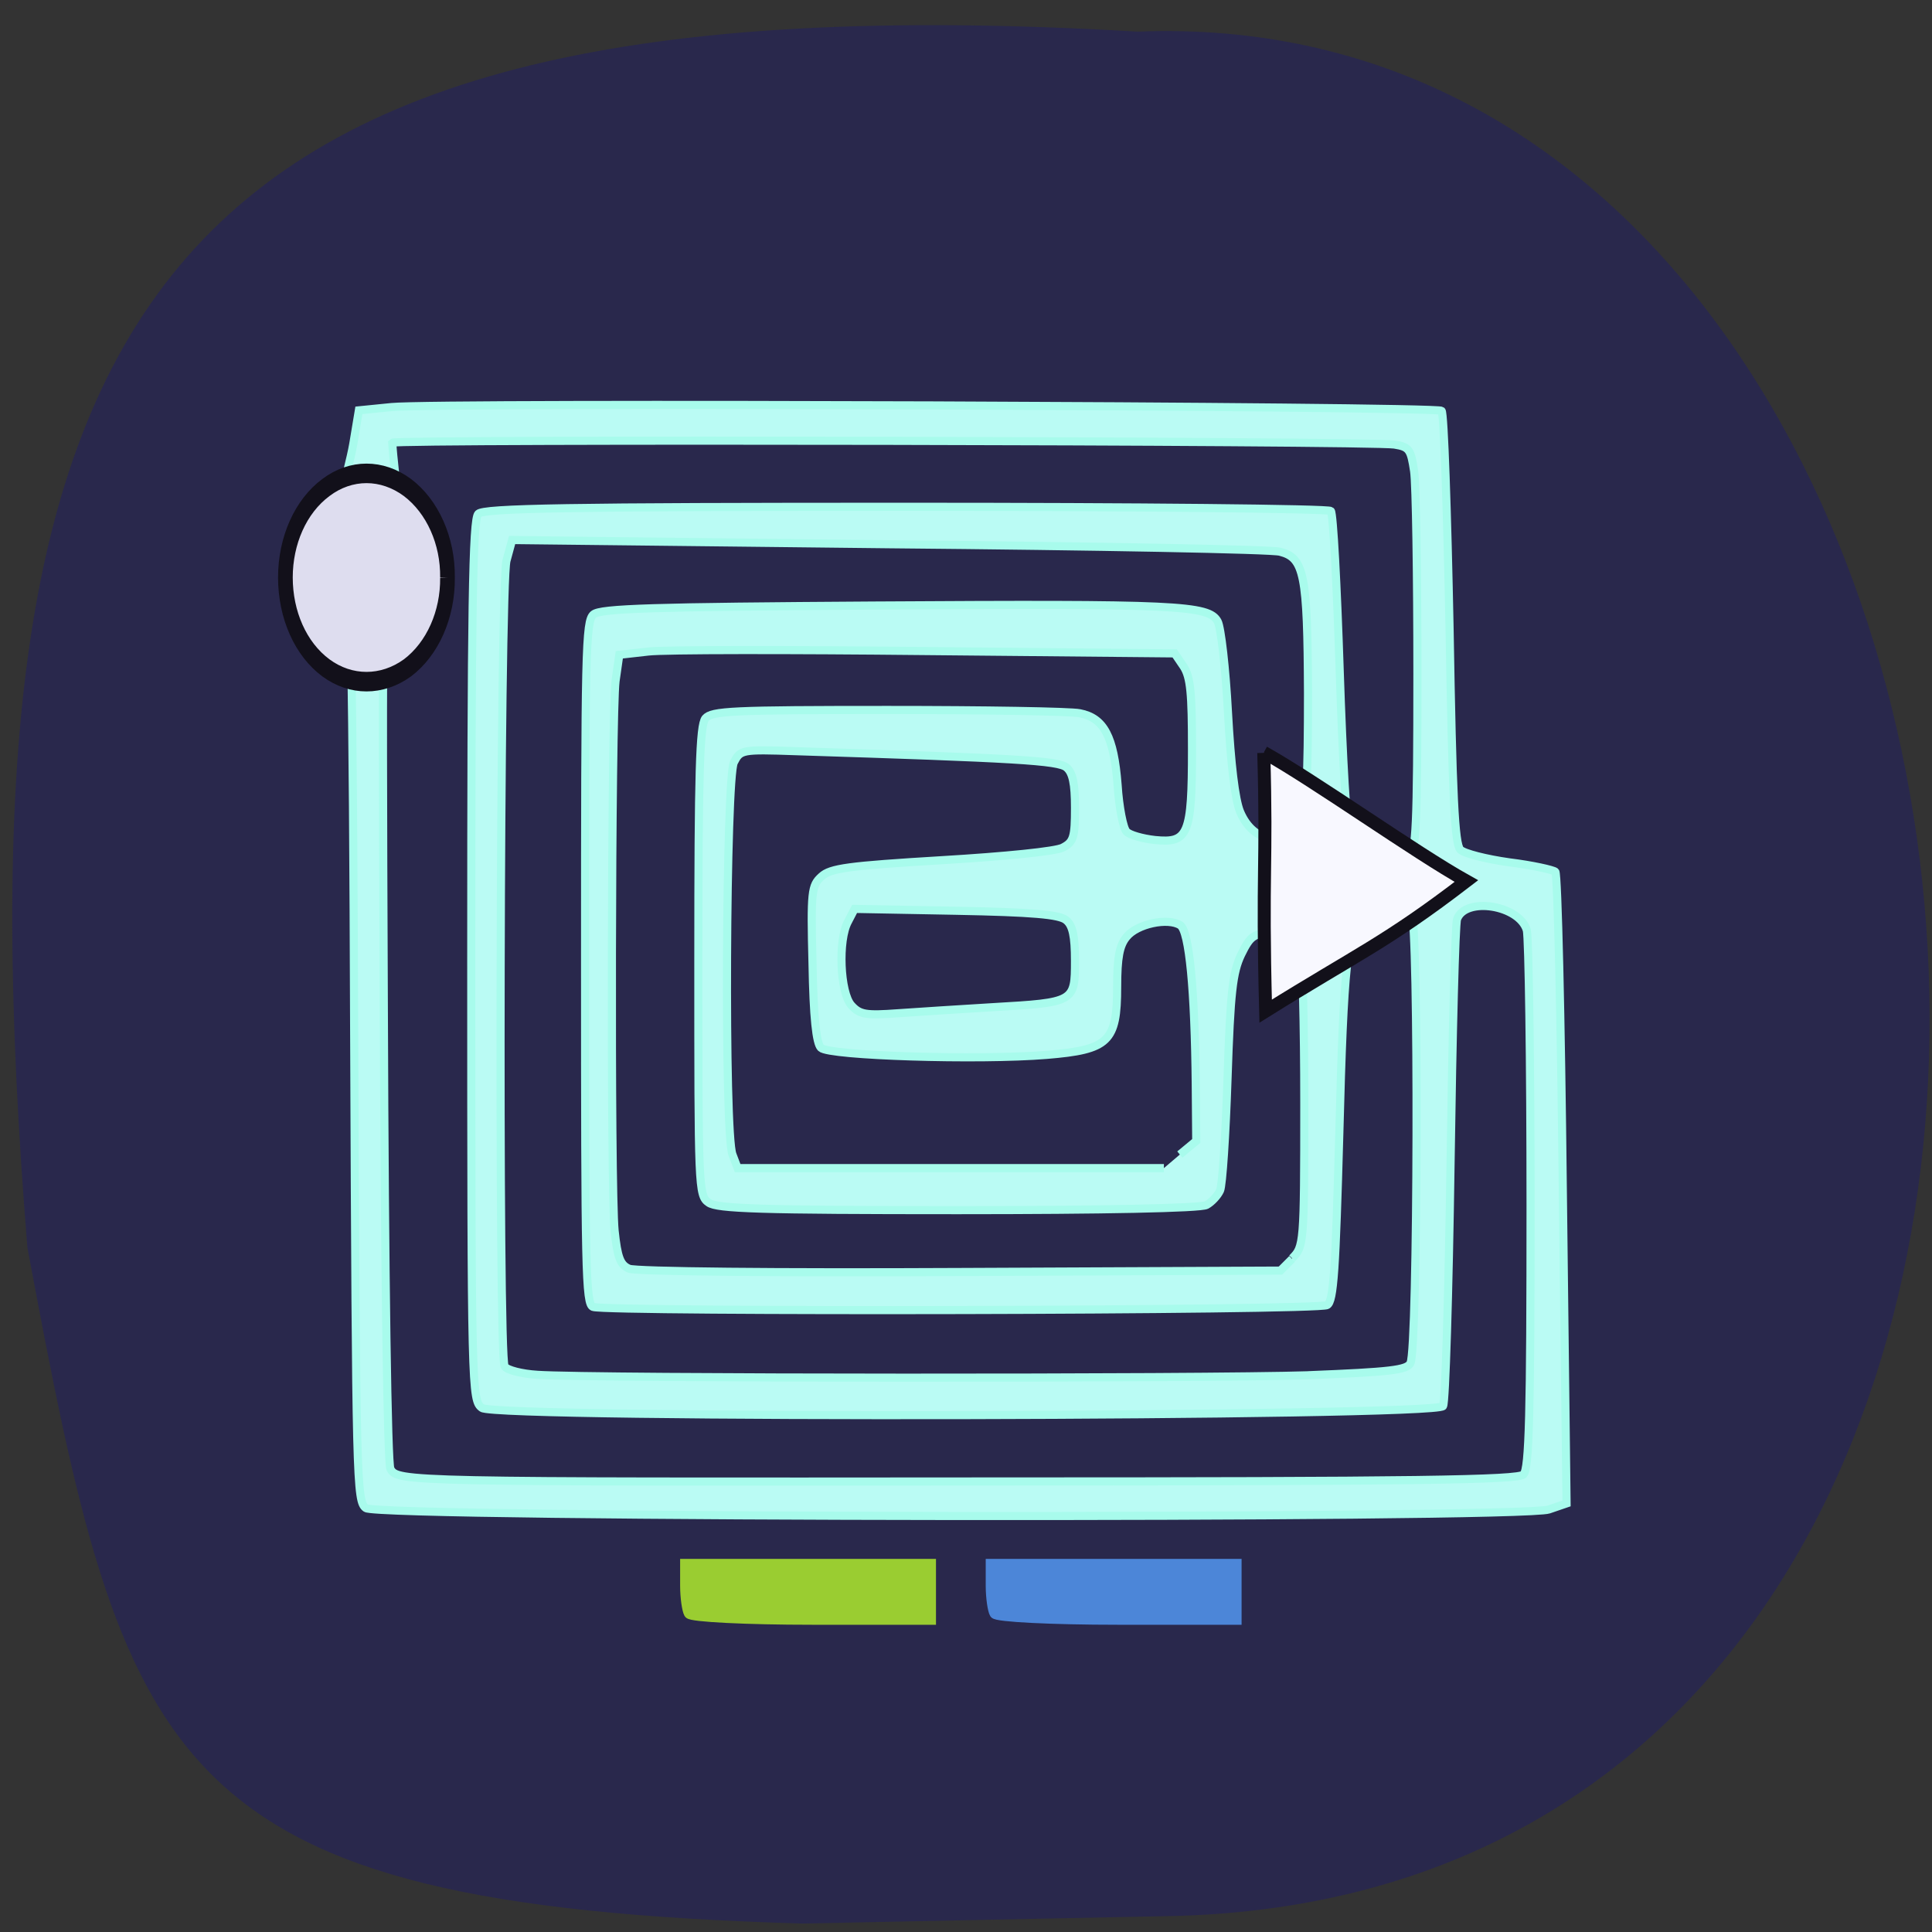 <svg xmlns="http://www.w3.org/2000/svg" viewBox="0 0 16 16"><rect x="0" y="0" width="16" height="16" fill="#333333" stroke="none"/><path d="m 9.742 15.867 c 9.05 -0.254 7.648 -15.922 -0.32 -15.605 c -8.281 -0.488 -9.824 2.313 -9.195 10.07 c 0.809 4.324 1.113 5.441 6.414 5.598" fill="#29284c"/><g transform="scale(0.062)"><path d="m 48.875 201.44 c -1.25 -0.875 -1.313 -3.438 -1.563 -62.44 c -0.188 -50.875 -0.438 -62.31 -1.313 -66.44 c -1.438 -4.75 0.438 -9 1.188 -13.25 l 0.75 -4.5 l 4.375 -0.438 c 6.188 -0.625 139.56 -0.125 140.25 0.5 c 0.313 0.313 0.75 13.438 1.063 29.13 c 0.375 22.313 0.688 28.75 1.438 29.5 c 0.5 0.5 3.438 1.25 6.563 1.688 c 3.063 0.375 5.813 1 6.125 1.25 c 0.313 0.313 0.75 19.438 1 42.44 l 0.5 41.938 l -2.375 0.813 c -3.688 1.25 -156.19 1.125 -158 -0.188 m 154.63 -4.5 c 0.75 -0.75 0.938 -8.125 0.938 -35.875 c 0 -19.25 -0.25 -35.813 -0.5 -36.813 c -1 -3.375 -8.188 -4.5 -9.313 -1.5 c -0.25 0.625 -0.625 15.25 -0.875 32.625 c -0.25 17.313 -0.688 31.938 -1 32.438 c -0.938 1.438 -126.44 1.688 -128.37 0.25 c -1.375 -1 -1.438 -2.188 -1.438 -59.75 c 0 -47.31 0.188 -58.938 0.938 -59.688 c 0.75 -0.75 11.938 -0.938 57.13 -0.938 c 30.938 0 56.44 0.25 56.75 0.563 c 0.313 0.313 0.813 9.938 1.188 21.438 c 0.375 11.5 0.938 21.313 1.313 21.75 c 0.938 1.188 6.875 3.25 8 2.813 c 0.875 -0.375 1.063 -3.938 1.063 -24.25 c 0 -13.12 -0.188 -25.313 -0.438 -27.06 c -0.438 -2.875 -0.625 -3.25 -2.625 -3.563 c -2.813 -0.5 -133.44 -0.75 -133.87 -0.25 c 0.25 4.375 1.375 9.06 0 12.313 c -1.313 3.188 -1.375 5 -1.125 63.44 c 0.125 35.938 0.5 60.56 0.875 61.31 c 0.938 1.75 1.938 1.75 81 1.688 c 56 0 69.63 -0.188 70.38 -0.938 m -28.813 -13.25 c 11 -0.438 13.25 -0.688 13.688 -1.625 c 1 -1.938 1.125 -59.12 0.125 -60.25 c -0.688 -0.875 -1.125 -0.813 -3.188 0.375 c -1.375 0.813 -2.875 1.438 -3.438 1.438 c -1.875 0 -2.438 5.438 -3 27.688 c -0.5 18.19 -0.75 22.5 -1.625 23 c -1.063 0.75 -96.25 0.938 -98.06 0.25 c -1 -0.375 -1.063 -5.063 -1.063 -46 c 0 -41.5 0.063 -45.625 1.125 -46.5 c 0.938 -0.813 8 -1 37.5 -1.188 c 40.625 -0.25 44.688 -0.063 45.875 2.125 c 0.438 0.813 1.063 6.313 1.375 12.188 c 0.375 6.813 0.938 11.625 1.625 13.25 c 1.813 4.313 6.188 4.75 8.125 0.75 c 0.75 -1.5 0.938 -5.438 0.938 -16.625 c -0.063 -15.875 -0.5 -18.06 -3.75 -18.875 c -1 -0.313 -24.5 -0.75 -52.19 -1 l -50.37 -0.563 l -0.75 2.75 c -0.875 3.125 -1.125 106.25 -0.25 107.63 c 0.313 0.5 2.313 1 4.375 1.125 c 7.06 0.5 89.5 0.5 102.94 0.063 m -2.125 -15.625 c 1.563 -1.563 1.625 -1.813 1.625 -20.688 c 0 -10.563 -0.25 -20.06 -0.563 -21.12 c -0.5 -1.813 -0.813 -1.938 -3.563 -1.75 c -2.625 0.188 -3.063 0.438 -4.313 3 c -1.125 2.375 -1.438 5 -1.813 16.5 c -0.25 7.563 -0.688 14.313 -1 15 c -0.313 0.688 -1.125 1.563 -1.813 1.938 c -0.813 0.438 -13.875 0.688 -33.25 0.688 c -26.438 0 -32.12 -0.188 -33.25 -1 c -1.375 -0.938 -1.375 -2.125 -1.375 -32.25 c 0 -25.438 0.188 -31.438 0.938 -32.438 c 0.875 -1 3.5 -1.125 24.375 -1.125 c 12.875 0 24.438 0.188 25.625 0.438 c 3.25 0.625 4.563 3.125 5.063 9.563 c 0.188 3 0.75 5.813 1.188 6.25 c 0.375 0.438 2.125 0.938 3.813 1.125 c 4.438 0.438 4.938 -0.688 4.938 -12.12 c 0 -7.438 -0.188 -9.625 -1.125 -11.06 l -1.188 -1.75 l -33.25 -0.313 c -18.25 -0.188 -34.938 -0.188 -37.06 0.063 l -3.875 0.438 l -0.5 3.5 c -0.563 4.625 -0.688 67.813 -0.125 73.44 c 0.375 3.563 0.75 4.563 1.938 5.063 c 0.875 0.375 19.625 0.563 44.25 0.438 l 42.75 -0.188 l 1.563 -1.563 m -15 -13.938 l 2.188 -1.813 l -0.063 -7.5 c -0.125 -12.688 -0.875 -20.5 -2.063 -21.313 c -1.625 -1.063 -5.813 -0.188 -7.188 1.563 c -0.938 1.125 -1.25 2.75 -1.25 6.688 c 0 7.313 -1.125 8.375 -9.375 9.06 c -9.188 0.75 -29.12 0.125 -30.19 -0.938 c -0.625 -0.625 -1 -4.063 -1.125 -11.25 c -0.25 -9.688 -0.125 -10.438 1.188 -11.625 c 1.188 -1.125 3.625 -1.438 16.06 -2.188 c 8.438 -0.5 15.313 -1.188 16.188 -1.688 c 1.438 -0.75 1.625 -1.375 1.625 -5.313 c 0 -3.25 -0.313 -4.688 -1.125 -5.375 c -1.063 -0.938 -6.813 -1.25 -36.19 -2.188 c -7.25 -0.25 -7.375 -0.188 -8.25 1.5 c -1.063 2.188 -1.313 49.563 -0.188 52.38 l 0.688 1.813 h 56.938 m -22.813 -21.5 c 10.875 -0.625 10.938 -0.688 10.938 -6.188 c 0 -3.313 -0.313 -4.75 -1.188 -5.438 c -0.875 -0.75 -4.563 -1.063 -14.688 -1.25 l -13.563 -0.25 l -0.875 1.688 c -1.375 2.5 -1.063 9.5 0.438 11.188 c 1.125 1.25 1.938 1.375 6.25 1.063 c 2.75 -0.188 8.438 -0.563 12.688 -0.813" fill="#bafbf4" stroke="#a8fbec" stroke-width="1.084"/><g stroke-width="1.427"><path d="m 132.88 215.5 c -0.25 -0.438 -0.5 -2.125 -0.5 -3.688 v -2.875 h 32.75 v 7.375 h -15.875 c -8.75 0 -16.12 -0.375 -16.375 -0.813" fill="#4c86d8" stroke="#4c86d8"/><path d="m 92.06 215.5 c -0.25 -0.438 -0.5 -2.125 -0.5 -3.688 v -2.875 h 32.75 v 7.375 h -15.875 c -8.75 0 -16.12 -0.375 -16.375 -0.813" fill="#9acd31" stroke="#9acd31"/></g></g><g stroke="#12101a"><path d="m 54.631 70.65 c 0.049 2.935 -1.581 5.647 -4.198 7.132 c -2.667 1.449 -5.927 1.449 -8.545 0 c -2.667 -1.486 -4.248 -4.198 -4.248 -7.132 c 0 -2.898 1.581 -5.609 4.248 -7.095 c 2.618 -1.486 5.878 -1.486 8.545 0 c 2.618 1.486 4.248 4.198 4.198 7.095" transform="matrix(0.079 0 0 0.105 -0.61 -2.636)" fill="#deddef" stroke-width="1.54"/><path d="m 168.81 100.5 c 6.938 3.875 20.13 13.313 27.06 17.188 c -10.75 8.25 -14.5 9.688 -26.813 17.375 c -0.5 -19.25 0.188 -19.06 -0.25 -34.5" transform="scale(0.062)" fill="#f8f8ff" stroke-width="1.738"/></g></svg>